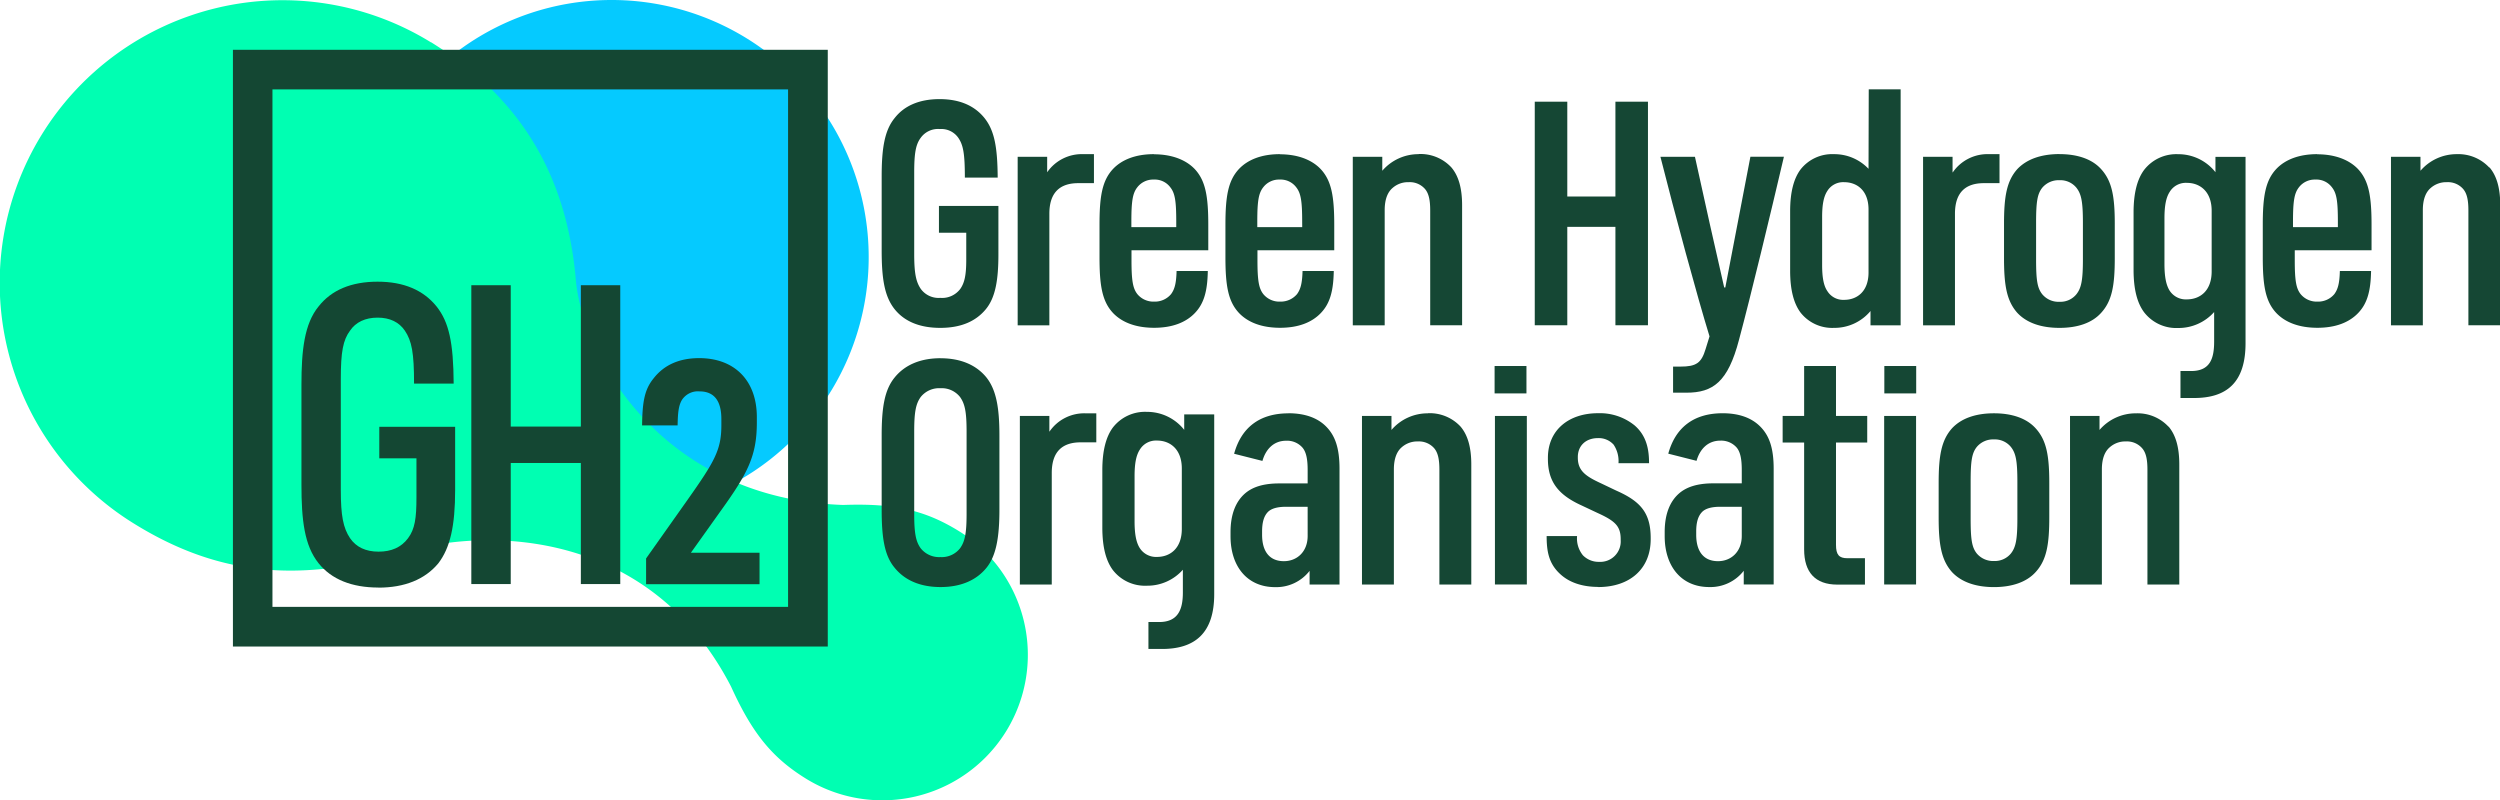 <svg id="Layer_1" data-name="Layer 1" xmlns="http://www.w3.org/2000/svg" viewBox="0 0 593.22 189.94"><path d="M145,122A61,61,0,1,0,84.13,61,61,61,0,0,0,145,122" transform="translate(0 0)" style="fill:#05caff"/><path d="M102.28,10.06A67.09,67.09,0,0,0,31.77,124.23c19.66,12.19,39.13,14.54,65.56,6.37,18.24-5.07,56.69-5.34,76.14,32.32,5,11,9.66,16.82,17.77,21.84A34.51,34.51,0,0,0,227.5,126c-8.11-5-15.42-6.61-27.43-6.18-42.28-1.44-61.26-34.14-63.37-52.72-2.21-27.54-14.95-45-34.42-57.08" transform="translate(0 0)" style="fill:#00ffb2"/><path d="M64.65,144H187V21.22H64.65Zm131.77,9.42H55.27V11.81H196.42Z" transform="translate(0 0)" style="fill:#144733"/><path d="M524.8,64.4c0,4.67-2.82,6.64-5.88,6.64A4.57,4.57,0,0,1,514.85,69c-.86-1.35-1.25-3.32-1.25-6.4V51.84c0-3.08.39-5,1.25-6.32a4.47,4.47,0,0,1,4.07-2.13c3.06,0,5.88,2,5.88,6.63Zm.9-27.18v3.64a11.19,11.19,0,0,0-8.85-4.27,9.65,9.65,0,0,0-8.07,3.72c-1.65,2.21-2.51,5.53-2.51,10.11V64c0,4.66.86,7.9,2.51,10.11a9.65,9.65,0,0,0,8.07,3.72,11.29,11.29,0,0,0,8.54-3.79v7c0,4.11-1,7-5.47,7H517.4v6.4h3.24c7.76,0,12.2-3.71,12.2-13V37.22Z" transform="translate(0 0)" style="fill:#154734"/><path d="M222.8,55.22h6.48v6.42c0,3.55-.38,5.41-1.39,6.88a5.38,5.38,0,0,1-4.78,2.16,5.21,5.21,0,0,1-4.64-2.16c-1.08-1.62-1.54-3.56-1.54-8.2V40.91c0-4.64.39-6.65,1.54-8.2A5.05,5.05,0,0,1,223,30.62a4.91,4.91,0,0,1,4.4,2.09c1.16,1.7,1.55,3.71,1.55,9.44h7.79C236.69,35,236,31,233.6,28c-2.31-2.86-5.79-4.48-10.65-4.48S214.54,25.13,212.3,28c-2.47,3-3.09,7.43-3.09,13.92V59.39c0,6.58.62,10.91,3.09,14,2.24,2.79,5.79,4.41,10.81,4.41s8.49-1.62,10.8-4.41,3-7,3-13.07V48.87H222.8Z" transform="translate(0 0)" style="fill:#154734"/><path d="M248.48,40.91V37.2h-7v40H249V50.73c0-5.1,2.55-7.27,6.87-7.27h3.71V36.58h-2.47a10,10,0,0,0-8.65,4.33" transform="translate(0 0)" style="fill:#154734"/><path d="M279.11,53.9H268.46V52.59c0-4.88.31-6.73,1.39-8.12a4.73,4.73,0,0,1,3.94-1.86,4.6,4.6,0,0,1,3.93,1.86c1.09,1.39,1.39,3.24,1.39,8.12Zm-5.32-17.32c-4.32,0-7.57,1.31-9.65,3.48-2.63,2.78-3.24,6.57-3.24,13.3V61c0,6.73.61,10.52,3.24,13.3,2.08,2.17,5.33,3.48,9.72,3.48s7.57-1.31,9.65-3.48c2.24-2.32,3-5.34,3.09-10h-7.41c-.08,2.94-.46,4.33-1.31,5.49a5,5,0,0,1-4,1.78,4.94,4.94,0,0,1-4-1.78c-1.08-1.39-1.39-3.24-1.39-8.12V59.39h18.22v-6c0-6.73-.62-10.52-3.24-13.3-2.09-2.17-5.41-3.48-9.65-3.48" transform="translate(0 0)" style="fill:#154734"/><path d="M309,53.9H298.34V52.59c0-4.88.31-6.73,1.39-8.12a4.7,4.7,0,0,1,3.93-1.86,4.63,4.63,0,0,1,3.94,1.86c1.08,1.39,1.39,3.24,1.39,8.12Zm-5.33-17.32c-4.32,0-7.56,1.31-9.64,3.48-2.63,2.78-3.25,6.57-3.25,13.3V61c0,6.73.62,10.52,3.25,13.3,2.08,2.17,5.32,3.48,9.72,3.48s7.57-1.31,9.65-3.48c2.24-2.32,3-5.34,3.09-10h-7.41c-.08,2.94-.47,4.33-1.31,5.49a5.06,5.06,0,0,1-4,1.78,4.91,4.91,0,0,1-4-1.78c-1.08-1.39-1.39-3.24-1.39-8.12V59.39h18.22v-6c0-6.73-.62-10.52-3.25-13.3-2.08-2.17-5.4-3.48-9.65-3.48" transform="translate(0 0)" style="fill:#154734"/><path d="M336.66,36.58A11.31,11.31,0,0,0,328,40.52V37.2h-7v40h7.57V49.88c0-2.71.77-4.33,1.85-5.26a5.51,5.51,0,0,1,3.86-1.39,4.78,4.78,0,0,1,3.86,1.62c.92,1.09,1.23,2.71,1.23,5.11V77.18h7.57V48.72c0-4.1-.85-7-2.55-9a10,10,0,0,0-7.72-3.17" transform="translate(0 0)" style="fill:#154734"/><polygon points="383.32 24.13 383.32 46.63 371.9 46.63 371.9 24.13 364.18 24.13 364.18 77.18 371.9 77.18 371.9 53.83 383.32 53.83 383.32 77.18 391.04 77.18 391.04 24.13 383.32 24.13" style="fill:#154734"/><path d="M409.44,68.21h-.31c-1.69-7.35-5.09-22.43-6.94-31H394c3.39,13.45,8.72,33.1,11.65,42.61l-.93,3c-1,3.32-2.21,4.17-6,4.17H397v6.19h3.16c6.33,0,9.86-2.55,12.48-12.53,2.78-10.36,7.57-30.24,10.66-43.46h-7.95c-1.63,8.58-4.56,23.66-5.95,31" transform="translate(0 0)" style="fill:#154734"/><path d="M443.38,64.65c0,4.56-2.77,6.5-5.78,6.5a4.42,4.42,0,0,1-4-2.09c-.85-1.24-1.23-3.17-1.23-6.19V51.5c0-3,.38-4.87,1.23-6.18a4.42,4.42,0,0,1,4-2.09c3,0,5.78,1.93,5.78,6.5Zm0-24.59a11.19,11.19,0,0,0-8.18-3.48,9.55,9.55,0,0,0-7.95,3.63c-1.62,2.17-2.47,5.42-2.47,9.9V64.27c0,4.48.85,7.73,2.47,9.9a9.55,9.55,0,0,0,7.95,3.63,11.14,11.14,0,0,0,8.65-4v3.4H451v-56h-7.57Z" transform="translate(0 0)" style="fill:#154734"/><path d="M463.32,40.91V37.2h-7v40h7.57V50.73c0-5.1,2.54-7.27,6.87-7.27h3.7V36.58H472a10,10,0,0,0-8.64,4.33" transform="translate(0 0)" style="fill:#154734"/><path d="M494.25,61.56c0,5-.39,6.81-1.55,8.27a4.89,4.89,0,0,1-4,1.78,5,5,0,0,1-4.09-1.78c-1.16-1.46-1.47-3.24-1.47-8.27V52.82c0-5,.31-6.81,1.47-8.28a5.08,5.08,0,0,1,4.09-1.78,4.92,4.92,0,0,1,4,1.78c1.16,1.47,1.55,3.25,1.55,8.28Zm-5.56-25c-4.25,0-7.72,1.16-10,3.56-2.55,2.86-3.16,6.57-3.16,13v8.12c0,6.42.61,10.13,3.16,13,2.24,2.4,5.71,3.56,10,3.56s7.72-1.16,9.88-3.56c2.62-2.86,3.24-6.57,3.24-13V53.13c0-6.42-.62-10.13-3.24-13-2.16-2.4-5.64-3.56-9.88-3.56" transform="translate(0 0)" style="fill:#154734"/><path d="M590.67,39.75A10,10,0,0,0,583,36.58a11.3,11.3,0,0,0-8.65,3.94V37.2h-7v40h7.56V49.88c0-2.71.77-4.33,1.85-5.26a5.56,5.56,0,0,1,3.86-1.39,4.77,4.77,0,0,1,3.86,1.62c.93,1.09,1.24,2.71,1.24,5.11V77.18h7.56V48.72c0-4.1-.85-7-2.55-9" transform="translate(0 0)" style="fill:#154734"/><path d="M280.43,125.51c0,4.66-2.82,6.64-5.88,6.64a4.58,4.58,0,0,1-4.07-2.06c-.87-1.34-1.26-3.32-1.26-6.4V113c0-3.09.39-5,1.26-6.33a4.47,4.47,0,0,1,4.07-2.13c3.06,0,5.88,2,5.88,6.64ZM281,102a11.23,11.23,0,0,0-8.86-4.27,9.65,9.65,0,0,0-8.07,3.72c-1.64,2.21-2.5,5.53-2.5,10.11v13.59c0,4.67.86,7.91,2.5,10.12a9.64,9.64,0,0,0,8.07,3.71,11.24,11.24,0,0,0,8.54-3.79v5.41c0,4.12-1.2,7-5.64,7h-2.53v6.39h3.24c7.75,0,12.37-3.71,12.37-13V98.33H281Z" transform="translate(0 0)" style="fill:#154734"/><path d="M229.36,121.9c0,4.64-.39,6.58-1.55,8.2a5.52,5.52,0,0,1-4.63,2.09,5.6,5.6,0,0,1-4.71-2.09c-1.16-1.62-1.54-3.56-1.54-8.2V102.41c0-4.64.38-6.57,1.54-8.2a5.6,5.6,0,0,1,4.71-2.09,5.52,5.52,0,0,1,4.63,2.09c1.16,1.63,1.55,3.56,1.55,8.2ZM223.18,85c-4.94,0-8.57,1.7-10.88,4.56-2.47,3-3.09,7.35-3.09,13.85V120.9c0,6.57.62,10.9,3.09,13.84,2.31,2.86,5.94,4.56,10.88,4.56s8.57-1.7,10.89-4.56,3.08-7.27,3.08-13.84V103.42c0-6.5-.69-10.83-3.08-13.85-2.32-2.86-5.95-4.56-10.89-4.56" transform="translate(0 0)" style="fill:#154734"/><path d="M249,102.41V98.7h-7v40h7.57V112.23c0-5.1,2.54-7.27,6.87-7.27h3.7V98.08h-2.47a10,10,0,0,0-8.64,4.33" transform="translate(0 0)" style="fill:#154734"/><path d="M310.29,127.16c0,3.79-2.55,6-5.64,6-3.47,0-5.17-2.39-5.17-6.26v-.77c0-2.25.46-3.64,1.31-4.57s2.4-1.31,4.4-1.31h5.1Zm-4.56-29.08c-6.87,0-11.19,3.4-12.89,9.59l6.72,1.7c.77-2.71,2.62-4.79,5.63-4.79a4.85,4.85,0,0,1,3.86,1.62c.93,1.08,1.24,2.86,1.24,5.34v3.17h-6.72c-3.63,0-6.4.77-8.33,2.55s-3.25,4.64-3.25,9v1c0,7.11,3.94,12.06,10.58,12.06a10,10,0,0,0,8.18-3.86v3.24h7.1V111.23c0-5-1.08-7.89-3.16-10s-5.1-3.17-9-3.17" transform="translate(0 0)" style="fill:#154734"/><path d="M338.82,98.08a11.29,11.29,0,0,0-8.64,3.94V98.7h-7v40h7.57v-27.3c0-2.7.77-4.33,1.85-5.26a5.56,5.56,0,0,1,3.86-1.39,4.8,4.8,0,0,1,3.86,1.62c.92,1.09,1.23,2.71,1.23,5.11v27.22h7.57V110.22c0-4.1-.85-7-2.55-9a10,10,0,0,0-7.72-3.17" transform="translate(0 0)" style="fill:#154734"/><path d="M379.26,139.3c7.41,0,12.43-4.25,12.43-11.37v-.23c0-6-2.4-8.74-8.18-11.29l-3.56-1.7c-3.7-1.7-5.55-3-5.55-6.11v-.16c0-2.63,1.85-4.48,4.78-4.48a4.74,4.74,0,0,1,3.71,1.55,7,7,0,0,1,1.16,4.4h7.25c0-3.17-.54-6.49-3.47-9a13.12,13.12,0,0,0-8.65-2.86c-6.79,0-11.88,3.87-11.88,10.6v.23c0,5.49,2.54,8.58,8,11.06l3.78,1.78c4.25,1.93,5.49,3.17,5.49,6.26v.16a4.85,4.85,0,0,1-5.1,5.18,5.21,5.21,0,0,1-3.86-1.55,6.35,6.35,0,0,1-1.39-4.56H367c0,3.48.46,6.42,3.09,8.89,2.16,2.09,5.32,3.17,9.18,3.17" transform="translate(0 0)" style="fill:#154734"/><path d="M420.87,138.68V111.23c0-5-1.08-7.89-3.17-10s-5.09-3.17-8.95-3.17c-6.87,0-11.19,3.4-12.89,9.59l6.71,1.7c.77-2.71,2.63-4.79,5.64-4.79a4.87,4.87,0,0,1,3.86,1.62c.92,1.08,1.23,2.86,1.23,5.34v3.17h-6.71c-3.63,0-6.41.77-8.34,2.55s-3.24,4.64-3.24,9v1c0,7.11,3.93,12.06,10.57,12.06a10,10,0,0,0,8.19-3.86v3.24Zm-7.57-11.52c0,3.79-2.55,6-5.63,6-3.48,0-5.18-2.39-5.18-6.26v-.77c0-2.25.47-3.64,1.32-4.57s2.39-1.31,4.4-1.31h5.09Z" transform="translate(0 0)" style="fill:#154734"/><path d="M443.07,105V98.7h-7.41V86.85H428.1V98.7H423V105h5.1v25.37c0,5.41,2.62,8.35,7.87,8.35h6.56v-6.26h-4.17c-2,0-2.7-.85-2.7-3.17V105Z" transform="translate(0 0)" style="fill:#154734"/><path d="M486.27,122.75v-8.12c0-6.42-.62-10.13-3.24-13-2.17-2.4-5.64-3.56-9.89-3.56s-7.71,1.16-9.95,3.56c-2.55,2.86-3.17,6.57-3.17,13v8.12c0,6.42.62,10.13,3.17,13,2.24,2.4,5.71,3.56,9.95,3.56s7.72-1.16,9.89-3.56c2.62-2.86,3.24-6.57,3.24-13m-7.57.31c0,5-.38,6.81-1.54,8.28a4.94,4.94,0,0,1-4,1.78,5.09,5.09,0,0,1-4.09-1.78c-1.16-1.47-1.46-3.25-1.46-8.28v-8.74c0-5,.3-6.8,1.46-8.27a5.06,5.06,0,0,1,4.09-1.78,4.91,4.91,0,0,1,4,1.78c1.16,1.47,1.54,3.24,1.54,8.27Z" transform="translate(0 0)" style="fill:#154734"/><path d="M514.56,101.25a10,10,0,0,0-7.72-3.17,11.31,11.31,0,0,0-8.65,3.94V98.7h-7v40h7.56v-27.3c0-2.7.77-4.33,1.86-5.26a5.52,5.52,0,0,1,3.85-1.39,4.76,4.76,0,0,1,3.86,1.63c.93,1.08,1.24,2.7,1.24,5.1v27.22h7.56V110.22c0-4.1-.85-7-2.54-9" transform="translate(0 0)" style="fill:#154734"/><rect x="354.73" y="98.7" width="7.57" height="39.99" style="fill:#154734"/><rect x="354.65" y="86.85" width="7.56" height="6.5" style="fill:#154734"/><rect x="447.09" y="98.7" width="7.57" height="39.99" style="fill:#154734"/><rect x="447.13" y="86.85" width="7.56" height="6.5" style="fill:#154734"/><path d="M554.75,53.9H544.1V52.59c0-4.88.31-6.73,1.39-8.12a4.73,4.73,0,0,1,3.94-1.86,4.6,4.6,0,0,1,3.93,1.86c1.09,1.39,1.39,3.24,1.39,8.12Zm-4.93-17.32c-4.32,0-7.57,1.31-9.65,3.48-2.63,2.78-3.24,6.57-3.24,13.3V61c0,6.73.61,10.52,3.24,13.3,2.08,2.17,5.33,3.48,9.72,3.48s7.57-1.31,9.65-3.48c2.24-2.32,3-5.34,3.09-10h-7.41c-.08,2.94-.46,4.33-1.31,5.49a5,5,0,0,1-4,1.78,4.94,4.94,0,0,1-4-1.78c-1.08-1.39-1.39-3.24-1.39-8.12V59.39h18.22v-6c0-6.73-.62-10.52-3.24-13.3-2.09-2.17-5.41-3.48-9.65-3.48" transform="translate(0 0)" style="fill:#154734"/><path d="M89.82,139.42c-6.36,0-11.15-1.94-14.23-5.77-3.38-4.24-4.06-10.28-4.06-18.65V91.27c0-8.15.69-14.43,4.06-18.55,3.06-3.9,7.77-5.88,14-5.88s10.87,2,14,5.88c2.94,3.71,4,8.54,4.06,18.3H98.25c0-7.27-.53-10.13-2.19-12.57-1.36-2-3.53-3.08-6.45-3.08s-5.2,1.07-6.55,3.09c-1.65,2.21-2.19,5-2.19,11.44v26.36c0,6.09.56,9,2.19,11.44,1.45,2.12,3.72,3.2,6.76,3.2s5.37-1,7-3.18,2-4.75,2-9.68v-9.28H90v-7.48h18v15c0,8.54-1.19,13.75-4,17.4-3.18,3.82-8,5.76-14.23,5.76" transform="translate(0 0)" style="fill:#144733"/><polygon points="137.83 138.59 137.83 109.86 121.19 109.86 121.19 138.59 111.84 138.59 111.84 67.68 121.19 67.68 121.19 101.22 137.83 101.22 137.83 67.68 147.18 67.68 147.18 138.59 137.83 138.59" style="fill:#144733"/><path d="M153.31,138.62v-6.11l9.86-13.94c6.46-9.15,8-11.87,8-17.69V99.43c0-4.36-1.74-6.56-5.19-6.56a4.51,4.51,0,0,0-4.19,2.07c-.77,1.32-.95,3-1,6h-8.43c.08-5.5.53-8.47,2.74-11.17,2.48-3.18,6.11-4.79,10.8-4.79,8.44,0,13.69,5.34,13.69,14v1.21c0,7.9-2.05,12-8.65,21.15l-7,9.82h16.29v7.46Z" transform="translate(0 0)" style="fill:#144733"/></svg>